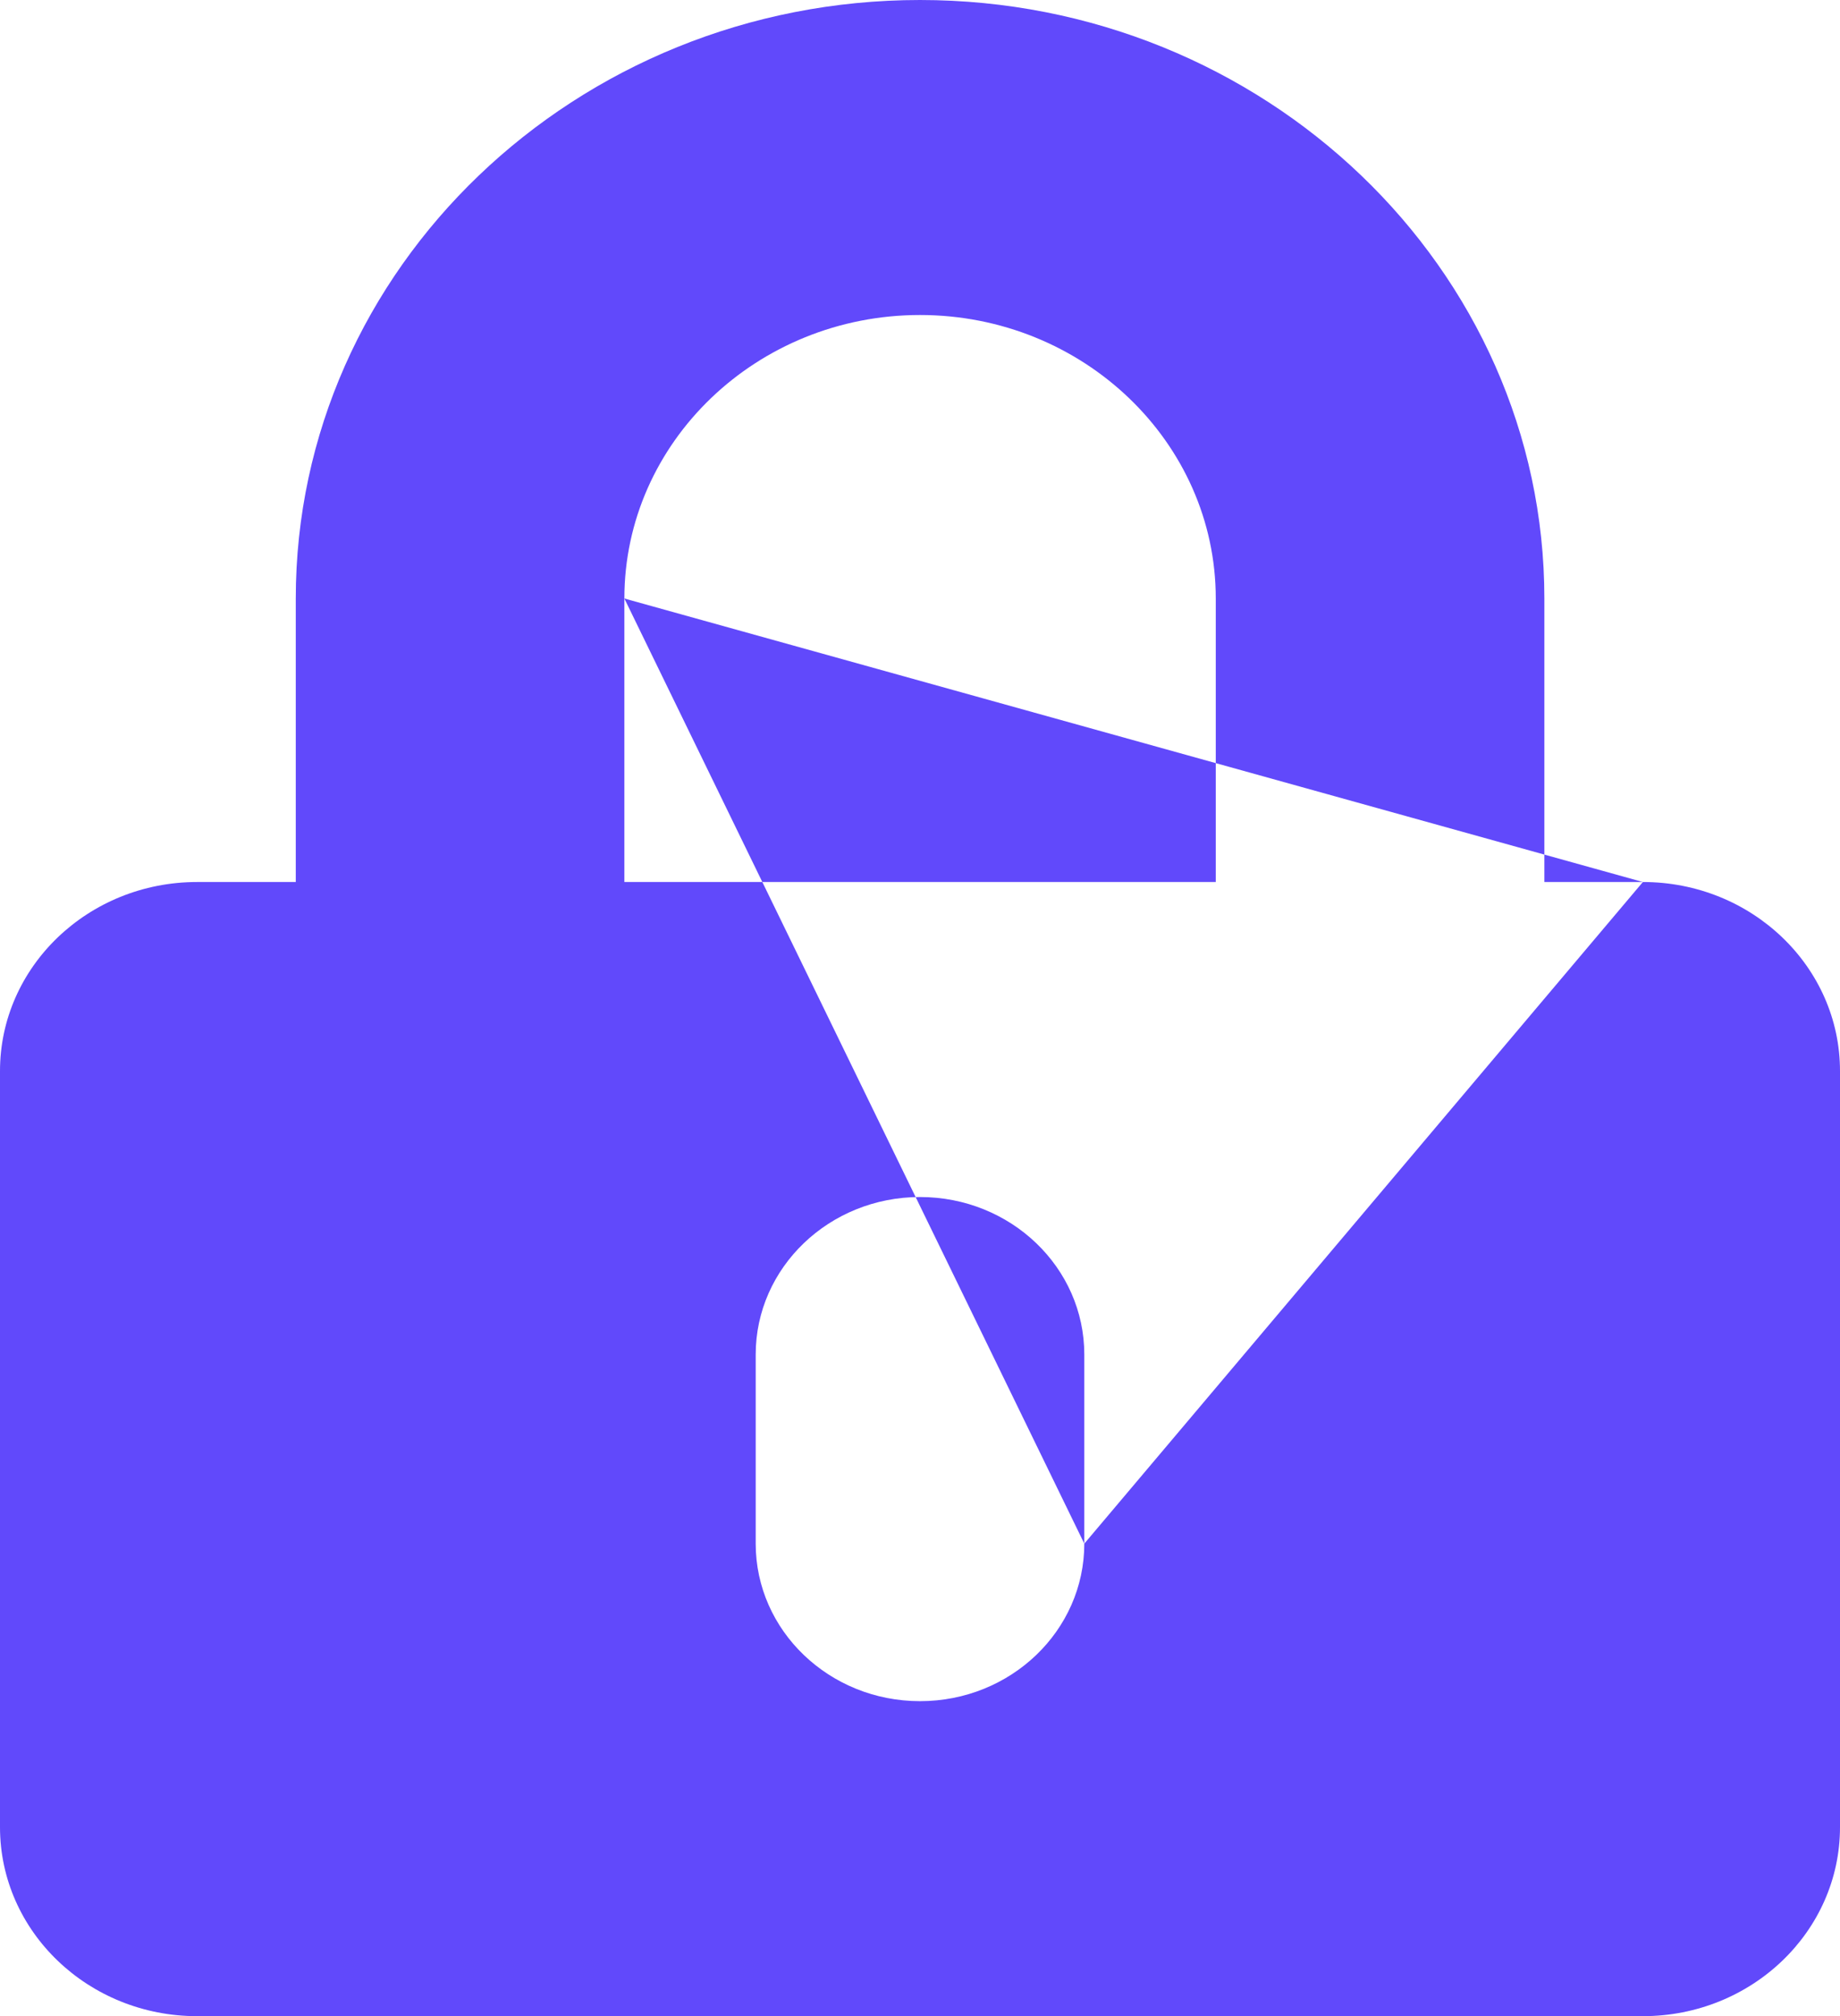 <?xml version="1.0" encoding="utf-8"?>
<svg version="1.1" xmlns="http://www.w3.org/2000/svg" xmlns:xlink="http://www.w3.org/1999/xlink" height="14.977" width="13.674">
  <defs>
    <path id="path-1" opacity="1" fill-rule="evenodd" d="M12.209,6.552 L11.477,6.552 L11.477,4.446 C11.477,1.995 9.395,0 6.837,0 C4.279,0 2.198,1.995 2.198,4.446 L2.198,6.552 L1.465,6.552 C0.656,6.552 0,7.181 0,7.956 L0,13.573 C0,14.348 0.656,14.977 1.465,14.977 L12.209,14.977 C13.018,14.977 13.674,14.348 13.674,13.573 L13.674,7.956 C13.674,7.181 13.018,6.552 12.209,6.552 L4.64,4.446 L4.64,6.552 L9.035,6.552 L9.035,4.446 C9.035,3.285 8.049,2.34 6.837,2.34 C5.625,2.34 4.64,3.285 4.64,4.446 L8.058,11.467 C8.058,12.113 7.512,12.637 6.837,12.637 C6.163,12.637 5.616,12.113 5.616,11.467 L5.616,10.062 C5.616,9.416 6.163,8.892 6.837,8.892 C7.512,8.892 8.058,9.416 8.058,10.062 L8.058,11.467 L12.209,6.552Z"/>
  </defs>
  <g opacity="1">
    <use xlink:href="#path-1" fill="rgb(97,73,251)" fill-opacity="1"/>
  </g>
</svg>